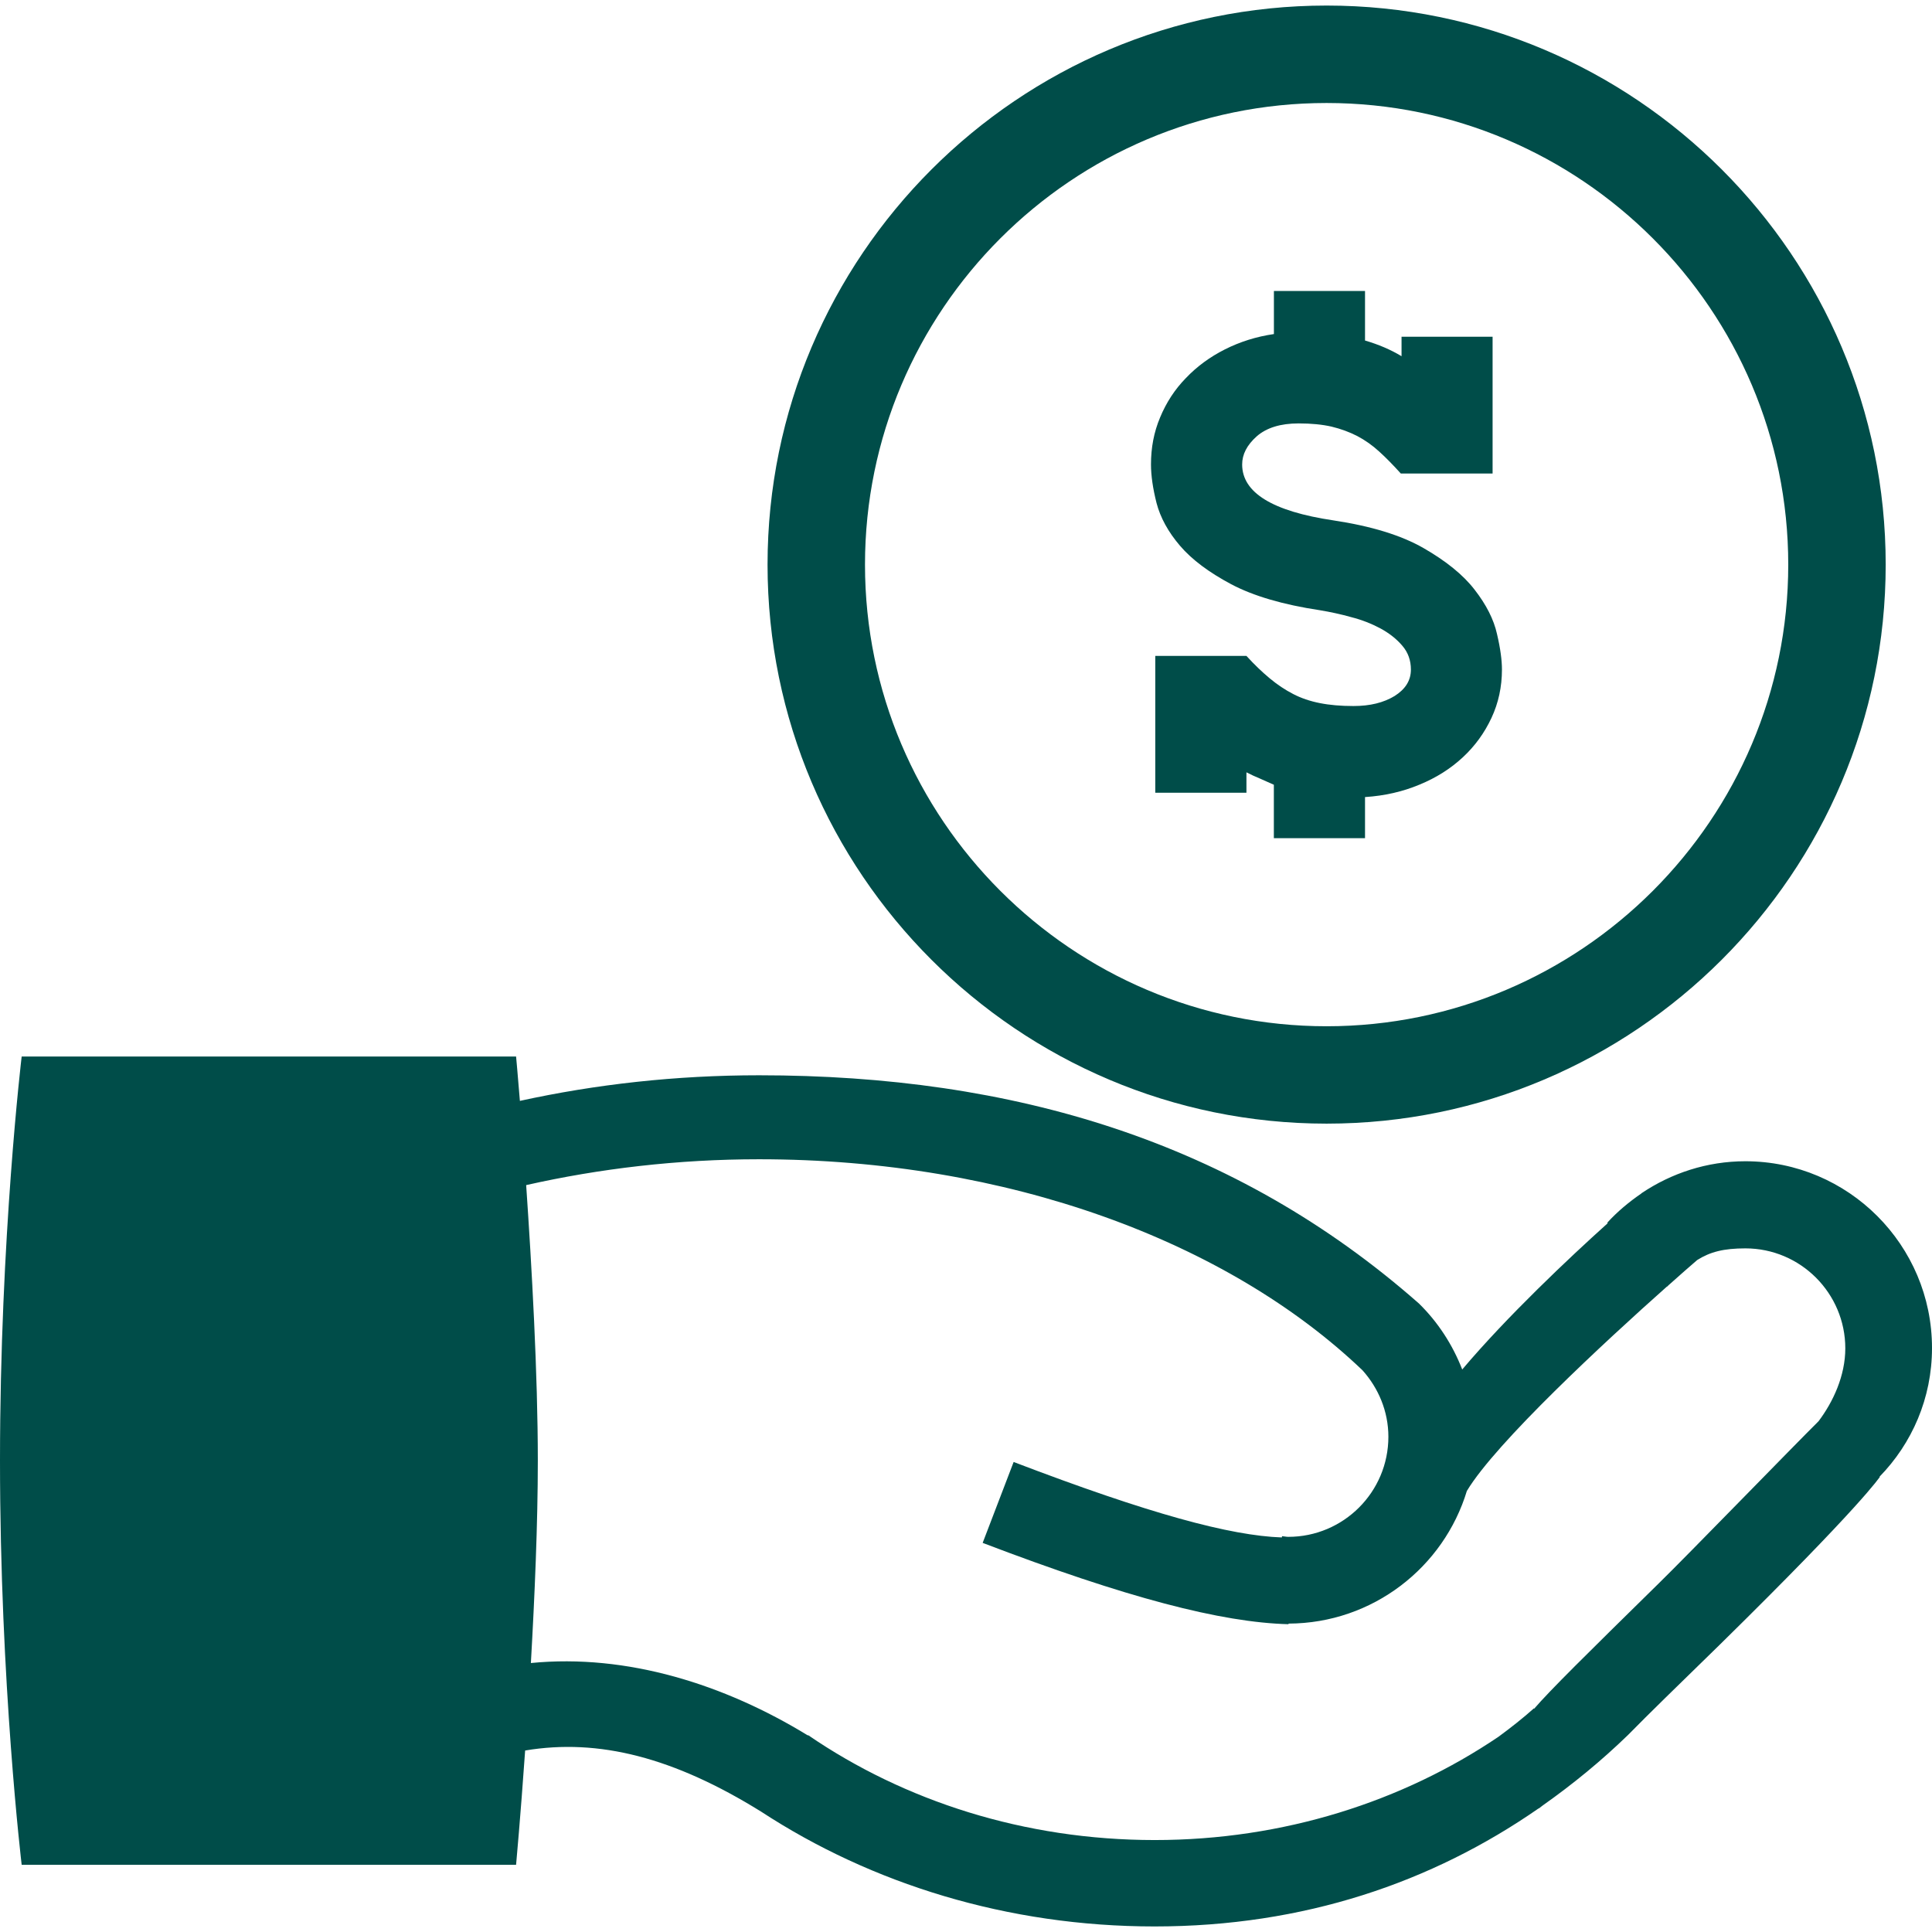 <?xml version="1.0"?>
<svg xmlns="http://www.w3.org/2000/svg" xmlns:xlink="http://www.w3.org/1999/xlink" version="1.1" id="Capa_1" x="0px" y="0px" width="512px" height="512px" viewBox="0 0 32 32" style="enable-background:new 0 0 32 32;" xml:space="preserve" class=""><g><g>
	<g id="money_4">
		<g>
			<path d="M32,22.327c0-1.705-1.387-3.093-3.092-3.093c-0.637,0-1.227,0.199-1.717,0.528h-0.002c0,0.003-0.002,0.003-0.002,0.005     c-0.207,0.142-0.398,0.301-0.566,0.485l0.008,0.008c-0.641,0.576-1.666,1.543-2.41,2.423c-0.16-0.412-0.404-0.787-0.717-1.093     c-3.053-2.688-6.723-3.78-10.93-3.78c-1.377,0-2.705,0.149-3.961,0.424c-0.037-0.457-0.063-0.735-0.063-0.735H0.359     c0,0-0.359,2.998-0.359,6.694c0,3.697,0.359,6.694,0.359,6.694h8.189c0,0,0.072-0.78,0.15-1.893     c1.219-0.205,2.465,0.116,3.908,1.012c1.828,1.195,4.08,1.902,6.518,1.902c2.472,0,4.594-0.729,6.36-1.955l0.002,0.002     c0.019-0.015,0.041-0.031,0.068-0.052c0.5-0.353,0.973-0.741,1.413-1.168c0.347-0.354,0.814-0.807,1.519-1.495     c2.361-2.32,2.652-2.781,2.652-2.781s-0.007,0.002-0.009,0.002C31.668,23.909,32,23.159,32,22.327z M30.121,23.54     c-0.414,0.41-2.166,2.215-2.639,2.678c-1.229,1.207-1.801,1.771-2.072,2.084l-0.004-0.006c-0.188,0.168-0.385,0.322-0.586,0.47     c-1.584,1.071-3.557,1.711-5.695,1.711c-2.158,0-4.146-0.647-5.736-1.735h-0.012c-1.375-0.841-2.988-1.354-4.584-1.197     c0.063-1.103,0.115-2.312,0.115-3.349c0-1.44-0.1-3.211-0.193-4.567c1.215-0.274,2.512-0.428,3.857-0.428     c4.12,0,7.762,1.362,9.995,3.495c0.263,0.293,0.429,0.679,0.429,1.101c0,0.916-0.744,1.658-1.658,1.658     c-0.035,0-0.067-0.009-0.103-0.011l-0.004,0.021c-0.854-0.03-2.188-0.389-4.442-1.25l-0.513,1.34     c2.384,0.91,3.953,1.318,5.066,1.347v-0.01c1.395-0.005,2.572-0.933,2.955-2.201v0.002c0.482-0.801,2.287-2.472,3.312-3.383     l0.002,0.002c0.011-0.011,0.021-0.019,0.027-0.026c0.19-0.171,0.354-0.313,0.473-0.416c0.216-0.136,0.44-0.193,0.798-0.193     c0.914,0,1.655,0.744,1.655,1.656C30.564,22.786,30.363,23.219,30.121,23.54z" data-original="#000000" class="active-path" data-old_color="#004d49" fill="#004d49"/>
			<path d="M21.973,18.611c5.105,0,9.26-4.153,9.26-9.259s-4.152-9.26-9.26-9.26c-5.106,0-9.26,4.154-9.26,9.26     S16.865,18.611,21.973,18.611z M21.973,1.706c4.215,0,7.646,3.432,7.646,7.646c0,4.214-3.432,7.646-7.646,7.646     c-4.217,0-7.646-3.432-7.646-7.646C14.327,5.137,17.756,1.706,21.973,1.706z" data-original="#000000" class="active-path" data-old_color="#004d49" fill="#004d49"/>
			<path d="M19.545,9.04c0.197,0.23,0.48,0.441,0.848,0.637c0.365,0.193,0.855,0.338,1.467,0.43     c0.174,0.029,0.348,0.066,0.521,0.115c0.178,0.045,0.338,0.109,0.486,0.188c0.146,0.08,0.268,0.176,0.361,0.287     c0.094,0.109,0.141,0.242,0.141,0.393c0,0.18-0.09,0.324-0.27,0.438c-0.184,0.111-0.406,0.166-0.682,0.166     c-0.209,0-0.396-0.016-0.559-0.049c-0.158-0.031-0.309-0.082-0.439-0.15c-0.132-0.068-0.262-0.154-0.389-0.26     c-0.125-0.104-0.254-0.227-0.385-0.371h-1.51v2.266h1.51v-0.338c0.072,0.037,0.146,0.072,0.225,0.104     c0.072,0.033,0.15,0.066,0.229,0.102v0.885h1.51v-0.681c0.324-0.021,0.625-0.09,0.9-0.205c0.277-0.113,0.518-0.266,0.719-0.453     c0.201-0.186,0.359-0.404,0.475-0.652s0.174-0.516,0.174-0.803c0-0.15-0.025-0.346-0.082-0.588     c-0.053-0.24-0.178-0.486-0.371-0.734c-0.191-0.248-0.477-0.477-0.846-0.689c-0.371-0.213-0.869-0.365-1.494-0.459     c-1.008-0.15-1.51-0.459-1.51-0.926c0-0.166,0.078-0.32,0.24-0.465c0.162-0.143,0.396-0.215,0.695-0.215     c0.209,0,0.391,0.018,0.545,0.053c0.154,0.037,0.297,0.09,0.426,0.156c0.129,0.068,0.252,0.154,0.367,0.26     c0.115,0.104,0.232,0.225,0.355,0.361h1.52V5.577h-1.508V5.9c-0.18-0.109-0.383-0.195-0.605-0.26V4.82H21.1v0.713     c-0.295,0.043-0.564,0.129-0.812,0.254s-0.463,0.283-0.646,0.475c-0.185,0.189-0.326,0.408-0.427,0.652     c-0.103,0.244-0.151,0.502-0.151,0.777c0,0.186,0.031,0.4,0.092,0.641C19.219,8.572,19.348,8.81,19.545,9.04z" data-original="#000000" class="active-path" data-old_color="#004d49" fill="#004d49"/>
		</g>
	</g>
</g></g> </svg>
